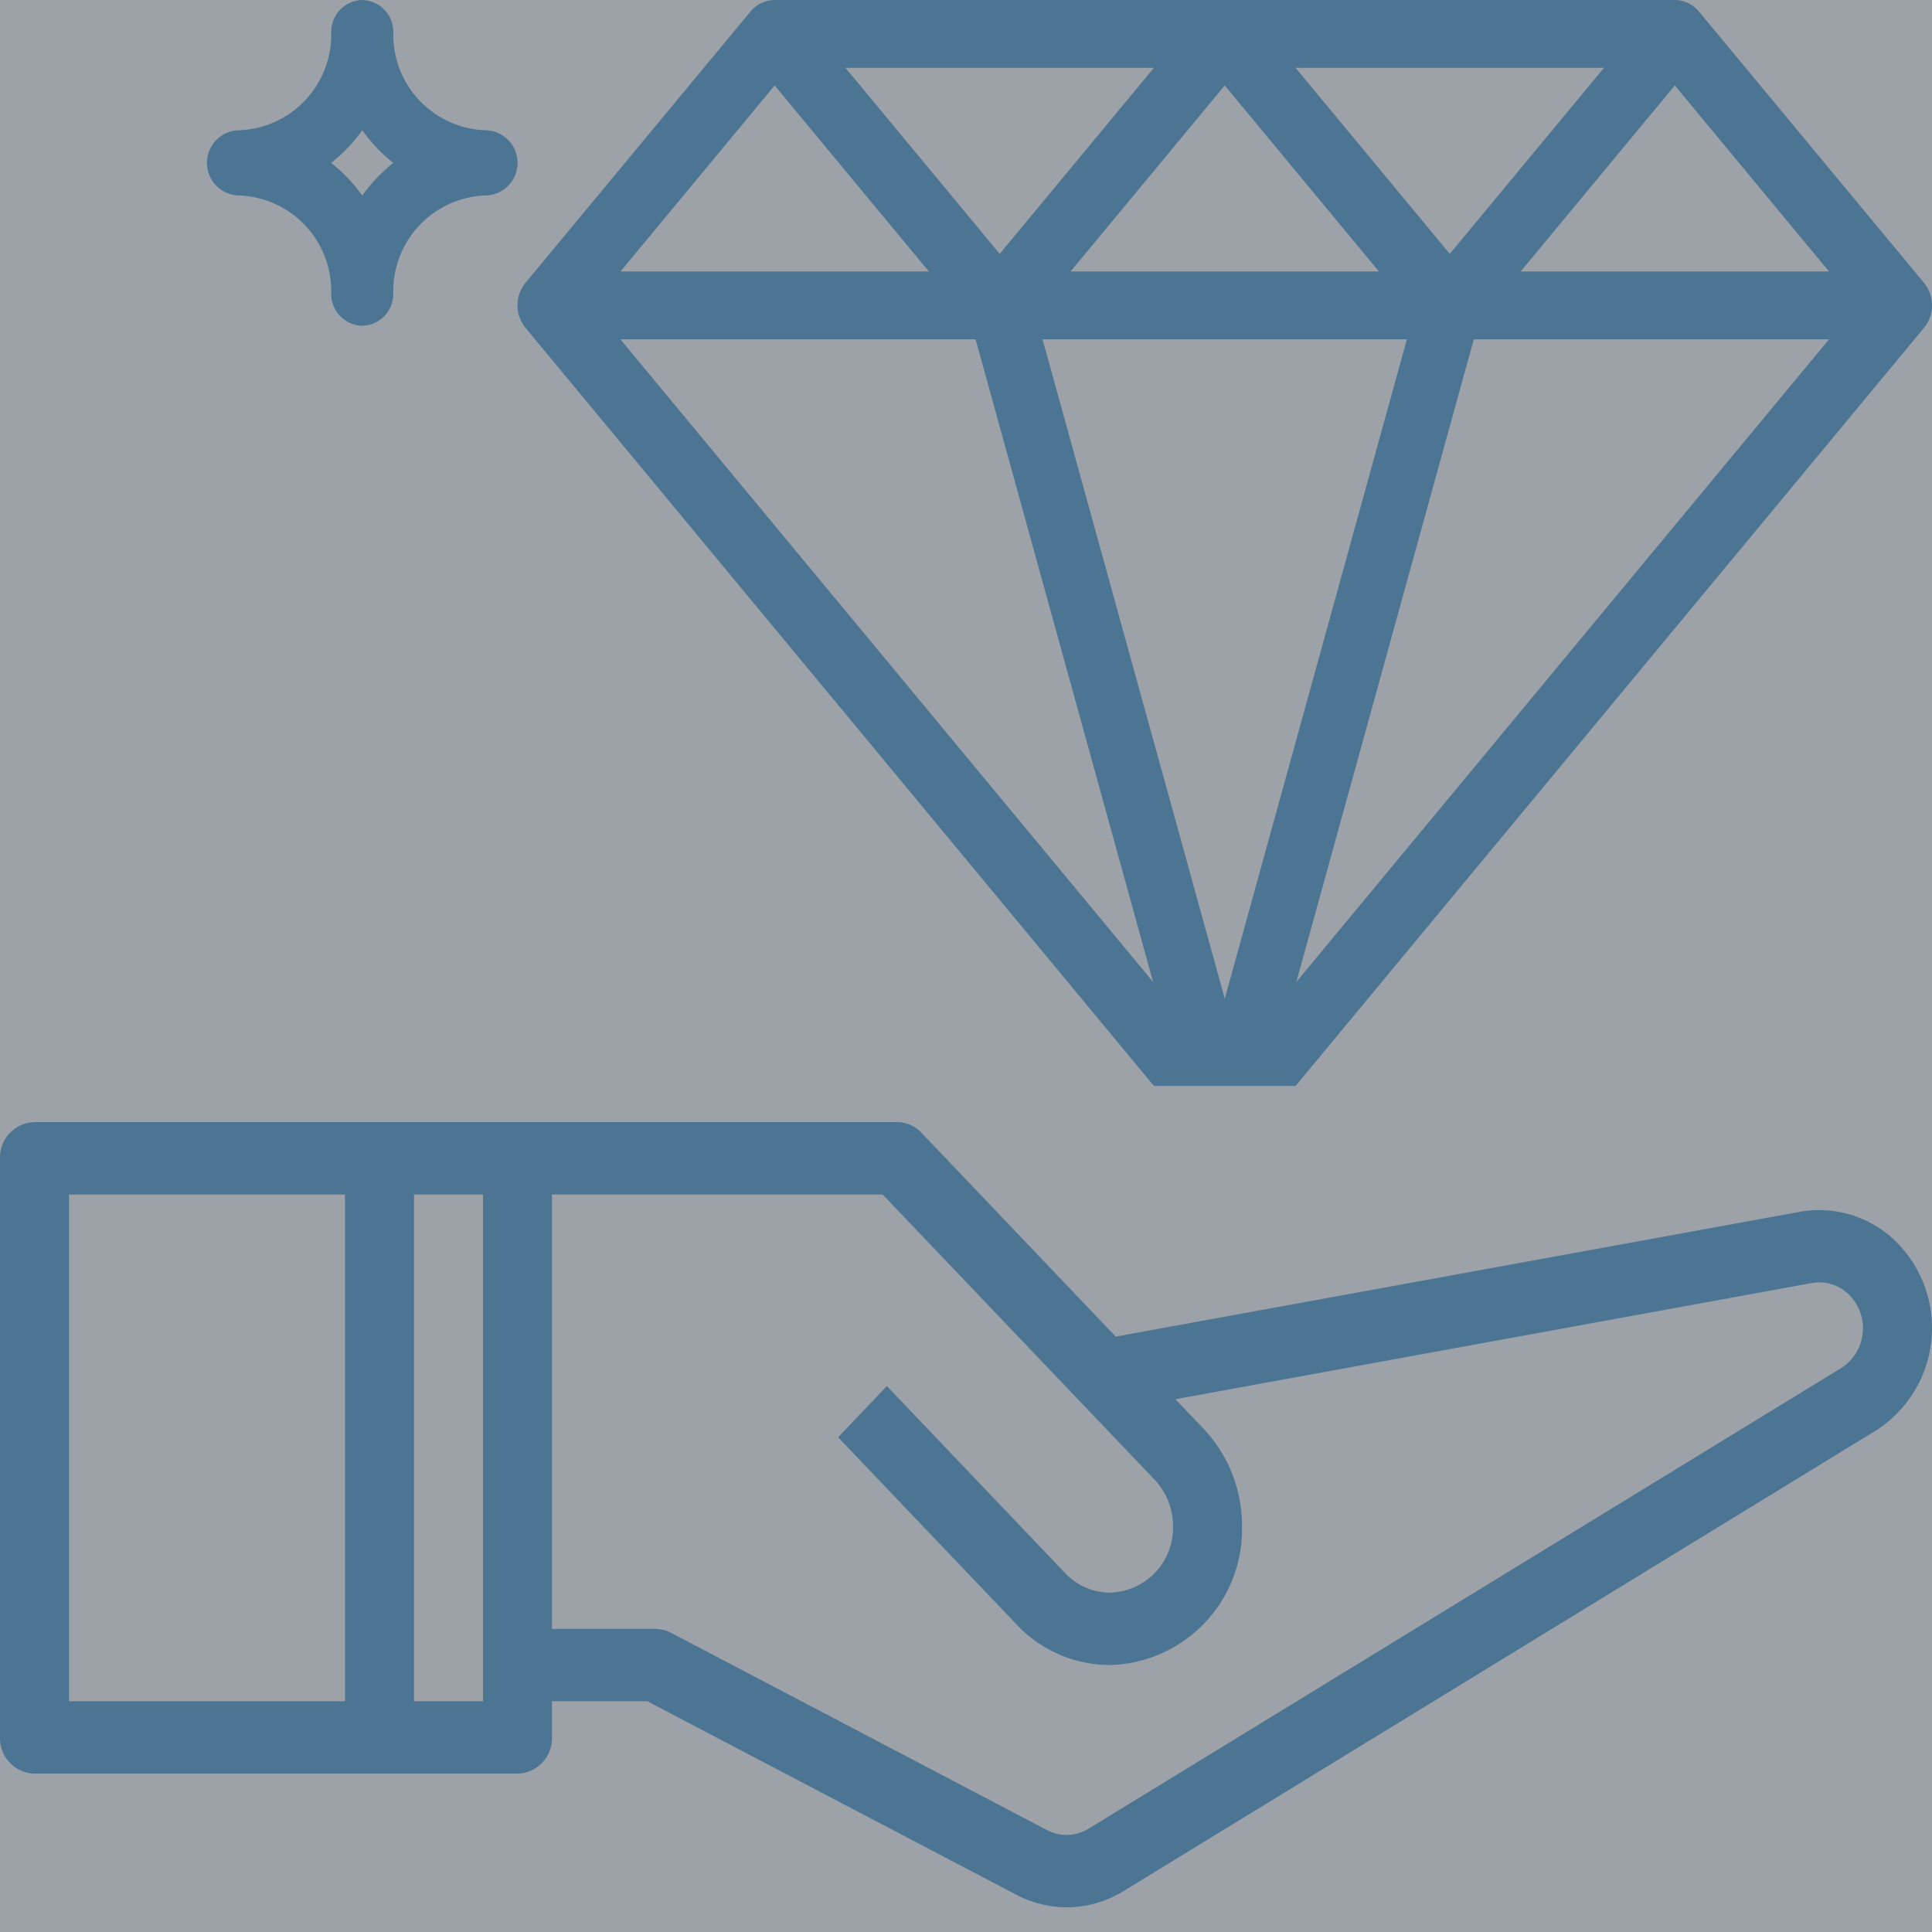 <?xml version="1.0" encoding="utf-8"?>
<svg xmlns="http://www.w3.org/2000/svg" width="56" height="56">
  <rect width="100%" height="100%" fill="#333333" stroke="none"/>
  <title>icon__technology-readliness</title>
  <path fill="#e5ecf7" opacity=".6" d="M0 0h56v56H0z"/>
  <path fill="#4c7594" d="M30.918 55.284a3.158 3.158 0 01-1.458-.363l-10.696-5.609H16v1.049a1.026 1.026 0 01-1 1.049H1a1.027 1.027 0 01-1-1.049V33.574a1.027 1.027 0 011-1.049h25a.97.97 0 01.707.307l5.633 5.91 19.832-3.617a3.132 3.132 0 01.556-.05 3.188 3.188 0 012.108.8 3.527 3.527 0 01-.456 5.586L32.564 54.816a3.15 3.15 0 01-1.646.468zM16 34.625v12.59h3a.967.967 0 01.448.111l10.9 5.72a1.238 1.238 0 00.568.14 1.225 1.225 0 00.638-.181l21.817-13.353a1.37 1.37 0 00.176-2.169 1.231 1.231 0 00-.812-.313 1.217 1.217 0 00-.222.02L34.07 40.557l.81.849A4.093 4.093 0 0136 44.245a3.93 3.93 0 01-3.828 4.017 3.713 3.713 0 01-2.707-1.177l-5.172-5.425 1.414-1.484 5.172 5.426a1.8 1.8 0 001.293.562A1.878 1.878 0 0034 44.245a1.959 1.959 0 00-.535-1.357l-7.879-8.263zm-4 0v14.687h2V34.625zm-10 0v14.687h8V34.625zM37.554 31.476h-4.108L15.23 9.5a1.031 1.031 0 010-1.3L21.753.335A.915.915 0 0122.454 0h26.092a.915.915 0 01.7.336L55.77 8.2a1.031 1.031 0 010 1.3L37.554 31.476zm-7.335-21.64l5.282 19.111 5.278-19.111zm12.5 0l-5.144 18.626 15.44-18.626H42.721zm-24.736 0l15.44 18.626-5.145-18.626zm30.563-7.359l-4.469 5.392h8.938zm-13.046 0l-4.469 5.392h8.938zm-13.046 0l-4.469 5.392h8.938zm15.1-.51l4.469 5.391 4.469-5.391zm-13.046 0l4.469 5.391 4.469-5.391zM10.5 9.443a.924.924 0 01-.9-.943 2.772 2.772 0 00-2.7-2.835.945.945 0 010-1.888A2.772 2.772 0 009.6.944.924.924 0 0110.5 0a.924.924 0 01.9.944 2.772 2.772 0 002.7 2.833.945.945 0 010 1.888A2.772 2.772 0 0011.4 8.5a.924.924 0 01-.9.943zm0-5.668a4.61 4.61 0 01-.9.947 4.62 4.62 0 01.9.947 4.627 4.627 0 01.9-.947 4.62 4.62 0 01-.9-.947z"/>
</svg>
